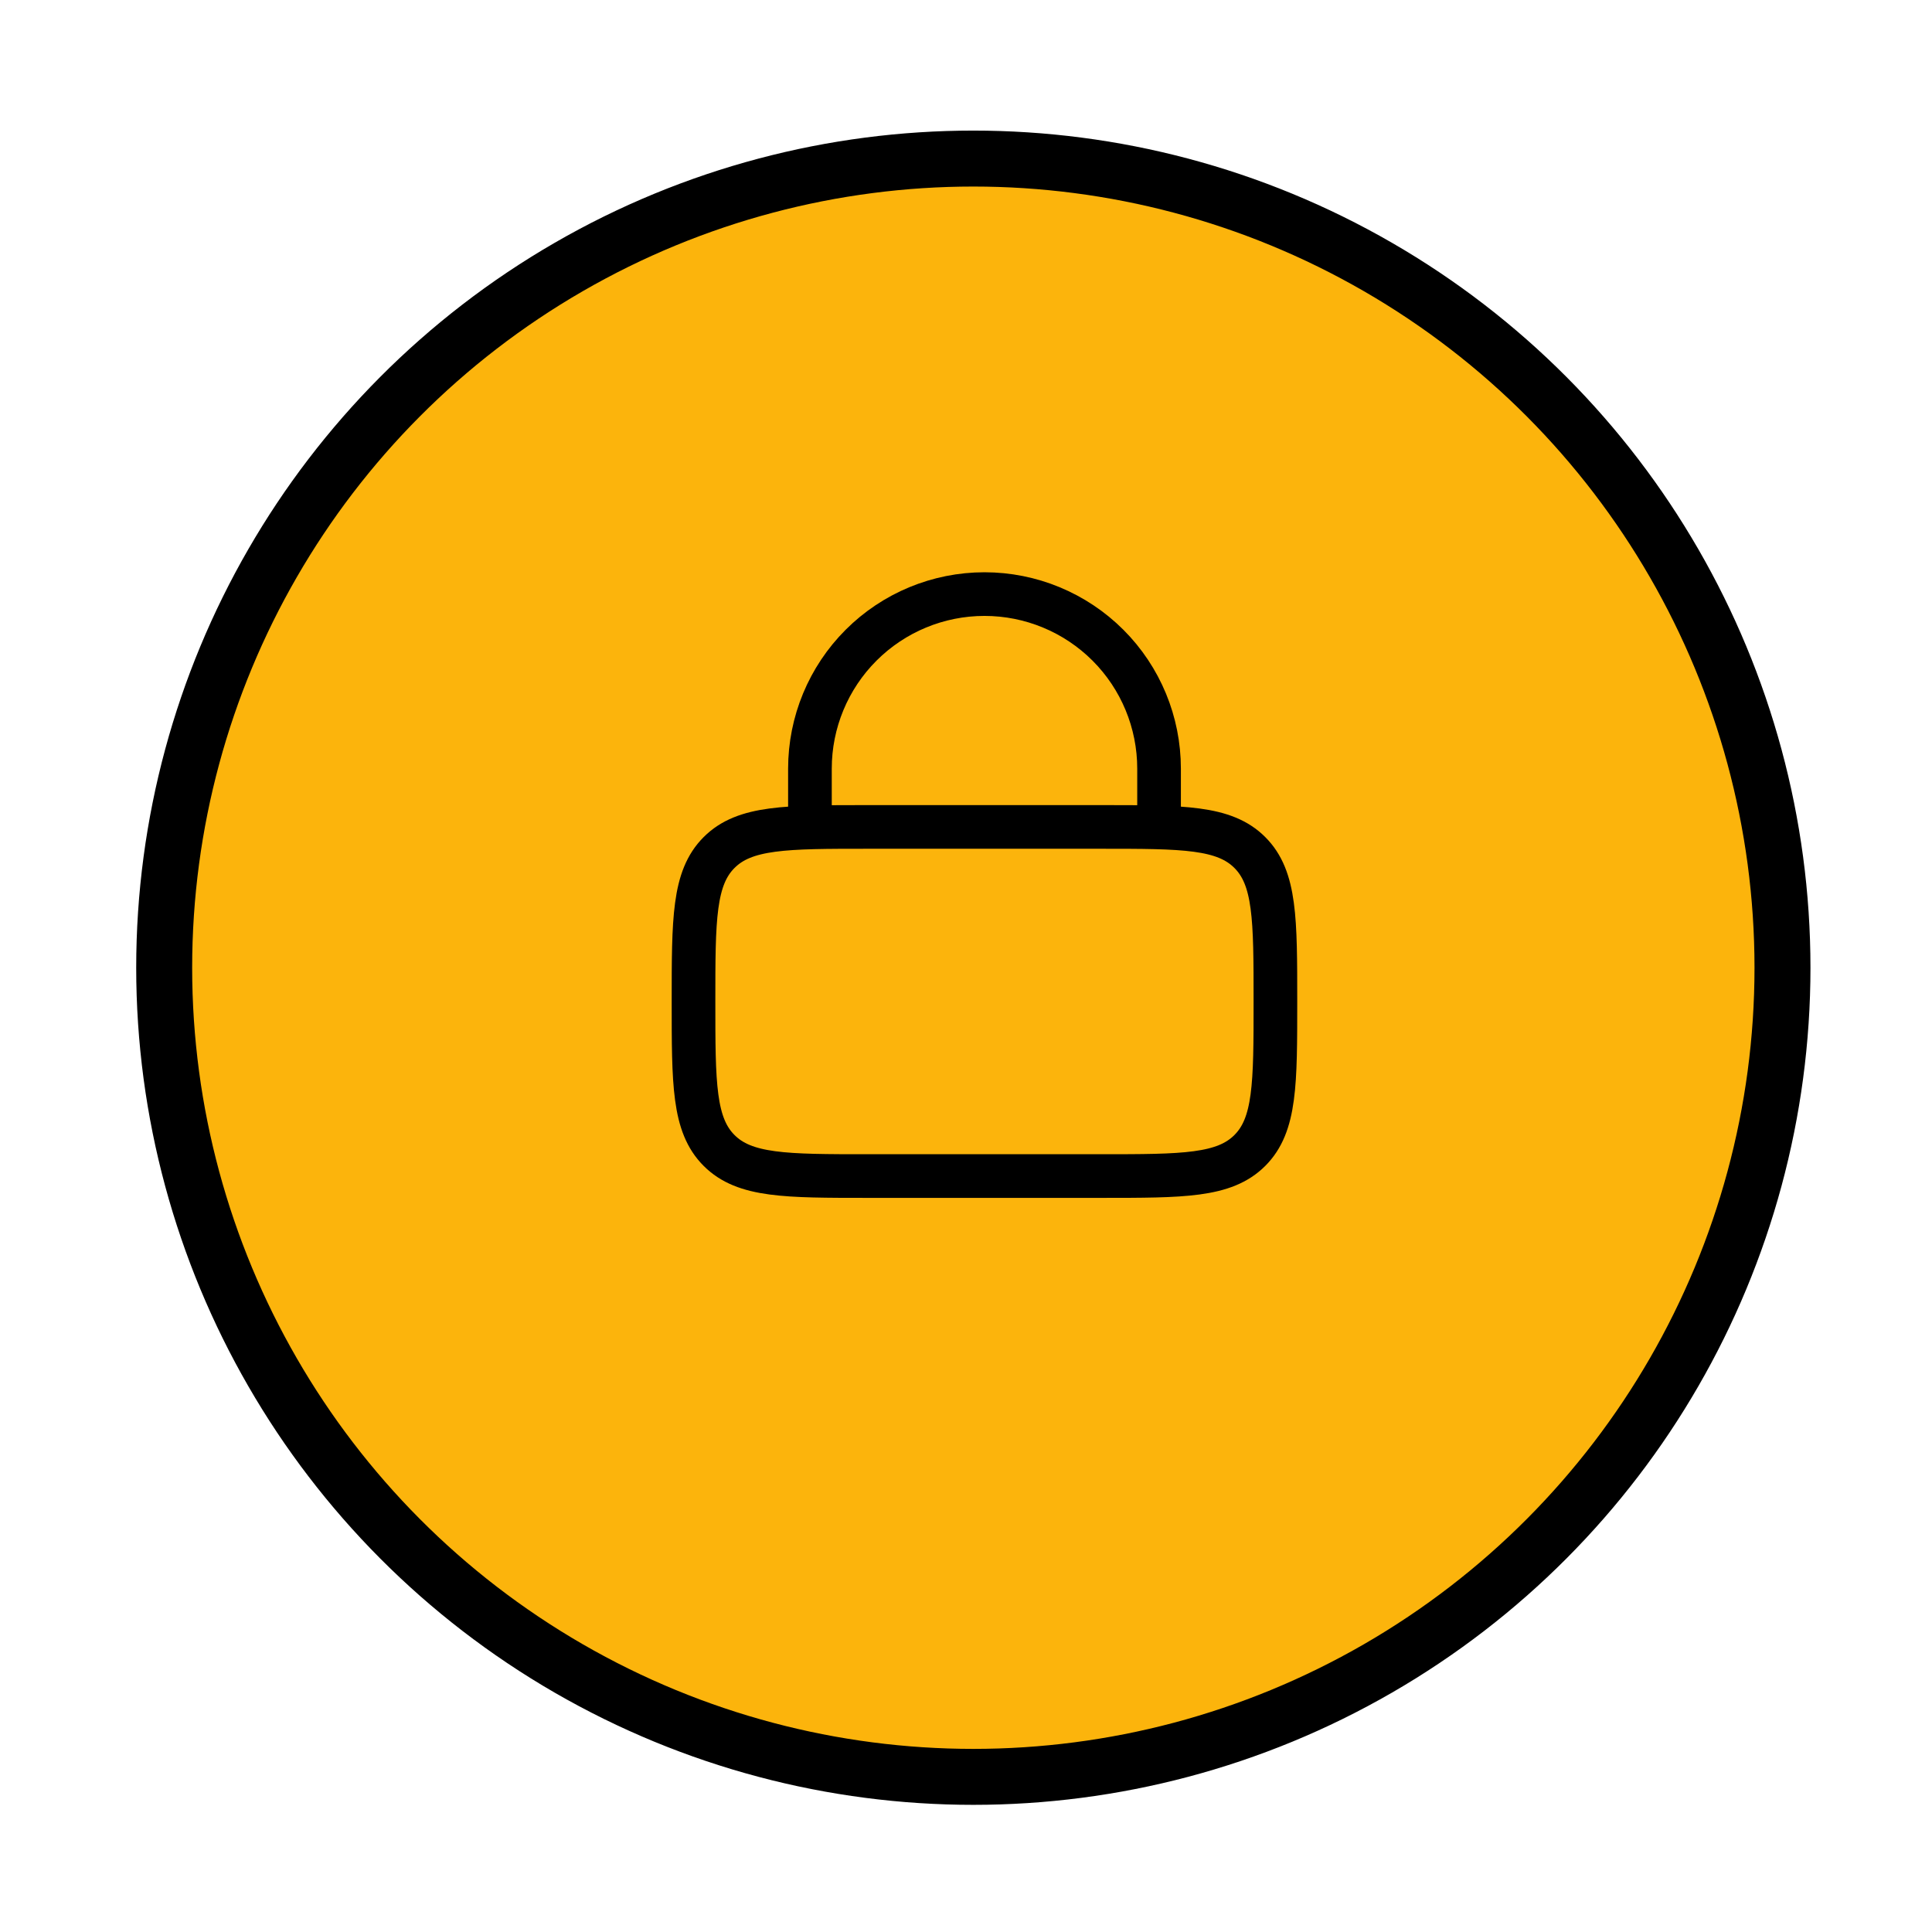 <svg width="54" height="54" viewBox="0 0 54 54" fill="none" xmlns="http://www.w3.org/2000/svg">
<g filter="url(#filter0_d_630_265317)">
<circle cx="25.641" cy="25.484" r="22.616" fill="#FCB40C" stroke="black" stroke-width="1.564"/>
<path d="M17.82 26.428C17.82 24.128 17.82 22.978 18.535 22.264C19.249 21.549 20.4 21.549 22.7 21.549H29.205C31.505 21.549 32.655 21.549 33.369 22.264C34.084 22.978 34.084 24.128 34.084 26.428C34.084 28.728 34.084 29.878 33.369 30.592C32.655 31.307 31.505 31.307 29.205 31.307H22.7C20.4 31.307 19.249 31.307 18.535 30.592C17.82 29.878 17.82 28.728 17.82 26.428Z" stroke="black" stroke-width="1.22"/>
<path d="M21.074 21.547V19.92C21.074 18.626 21.588 17.385 22.503 16.47C23.418 15.555 24.659 15.041 25.953 15.041C27.247 15.041 28.488 15.555 29.404 16.47C30.319 17.385 30.832 18.626 30.832 19.92V21.547" stroke="black" stroke-width="1.22" stroke-linecap="round"/>
</g>
<defs>
<filter id="filter0_d_630_265317" x="0.678" y="0.522" width="53.053" height="53.053" filterUnits="userSpaceOnUse" color-interpolation-filters="sRGB">
<feFlood flood-opacity="0" result="BackgroundImageFix"/>
<feColorMatrix in="SourceAlpha" type="matrix" values="0 0 0 0 0 0 0 0 0 0 0 0 0 0 0 0 0 0 127 0" result="hardAlpha"/>
<feOffset dx="1.564" dy="1.564"/>
<feGaussianBlur stdDeviation="1.564"/>
<feComposite in2="hardAlpha" operator="out"/>
<feColorMatrix type="matrix" values="0 0 0 0 0 0 0 0 0 0 0 0 0 0 0 0 0 0 0.1 0"/>
<feBlend mode="normal" in2="BackgroundImageFix" result="effect1_dropShadow_630_265317"/>
<feBlend mode="normal" in="SourceGraphic" in2="effect1_dropShadow_630_265317" result="shape"/>
</filter>
</defs>
</svg>

